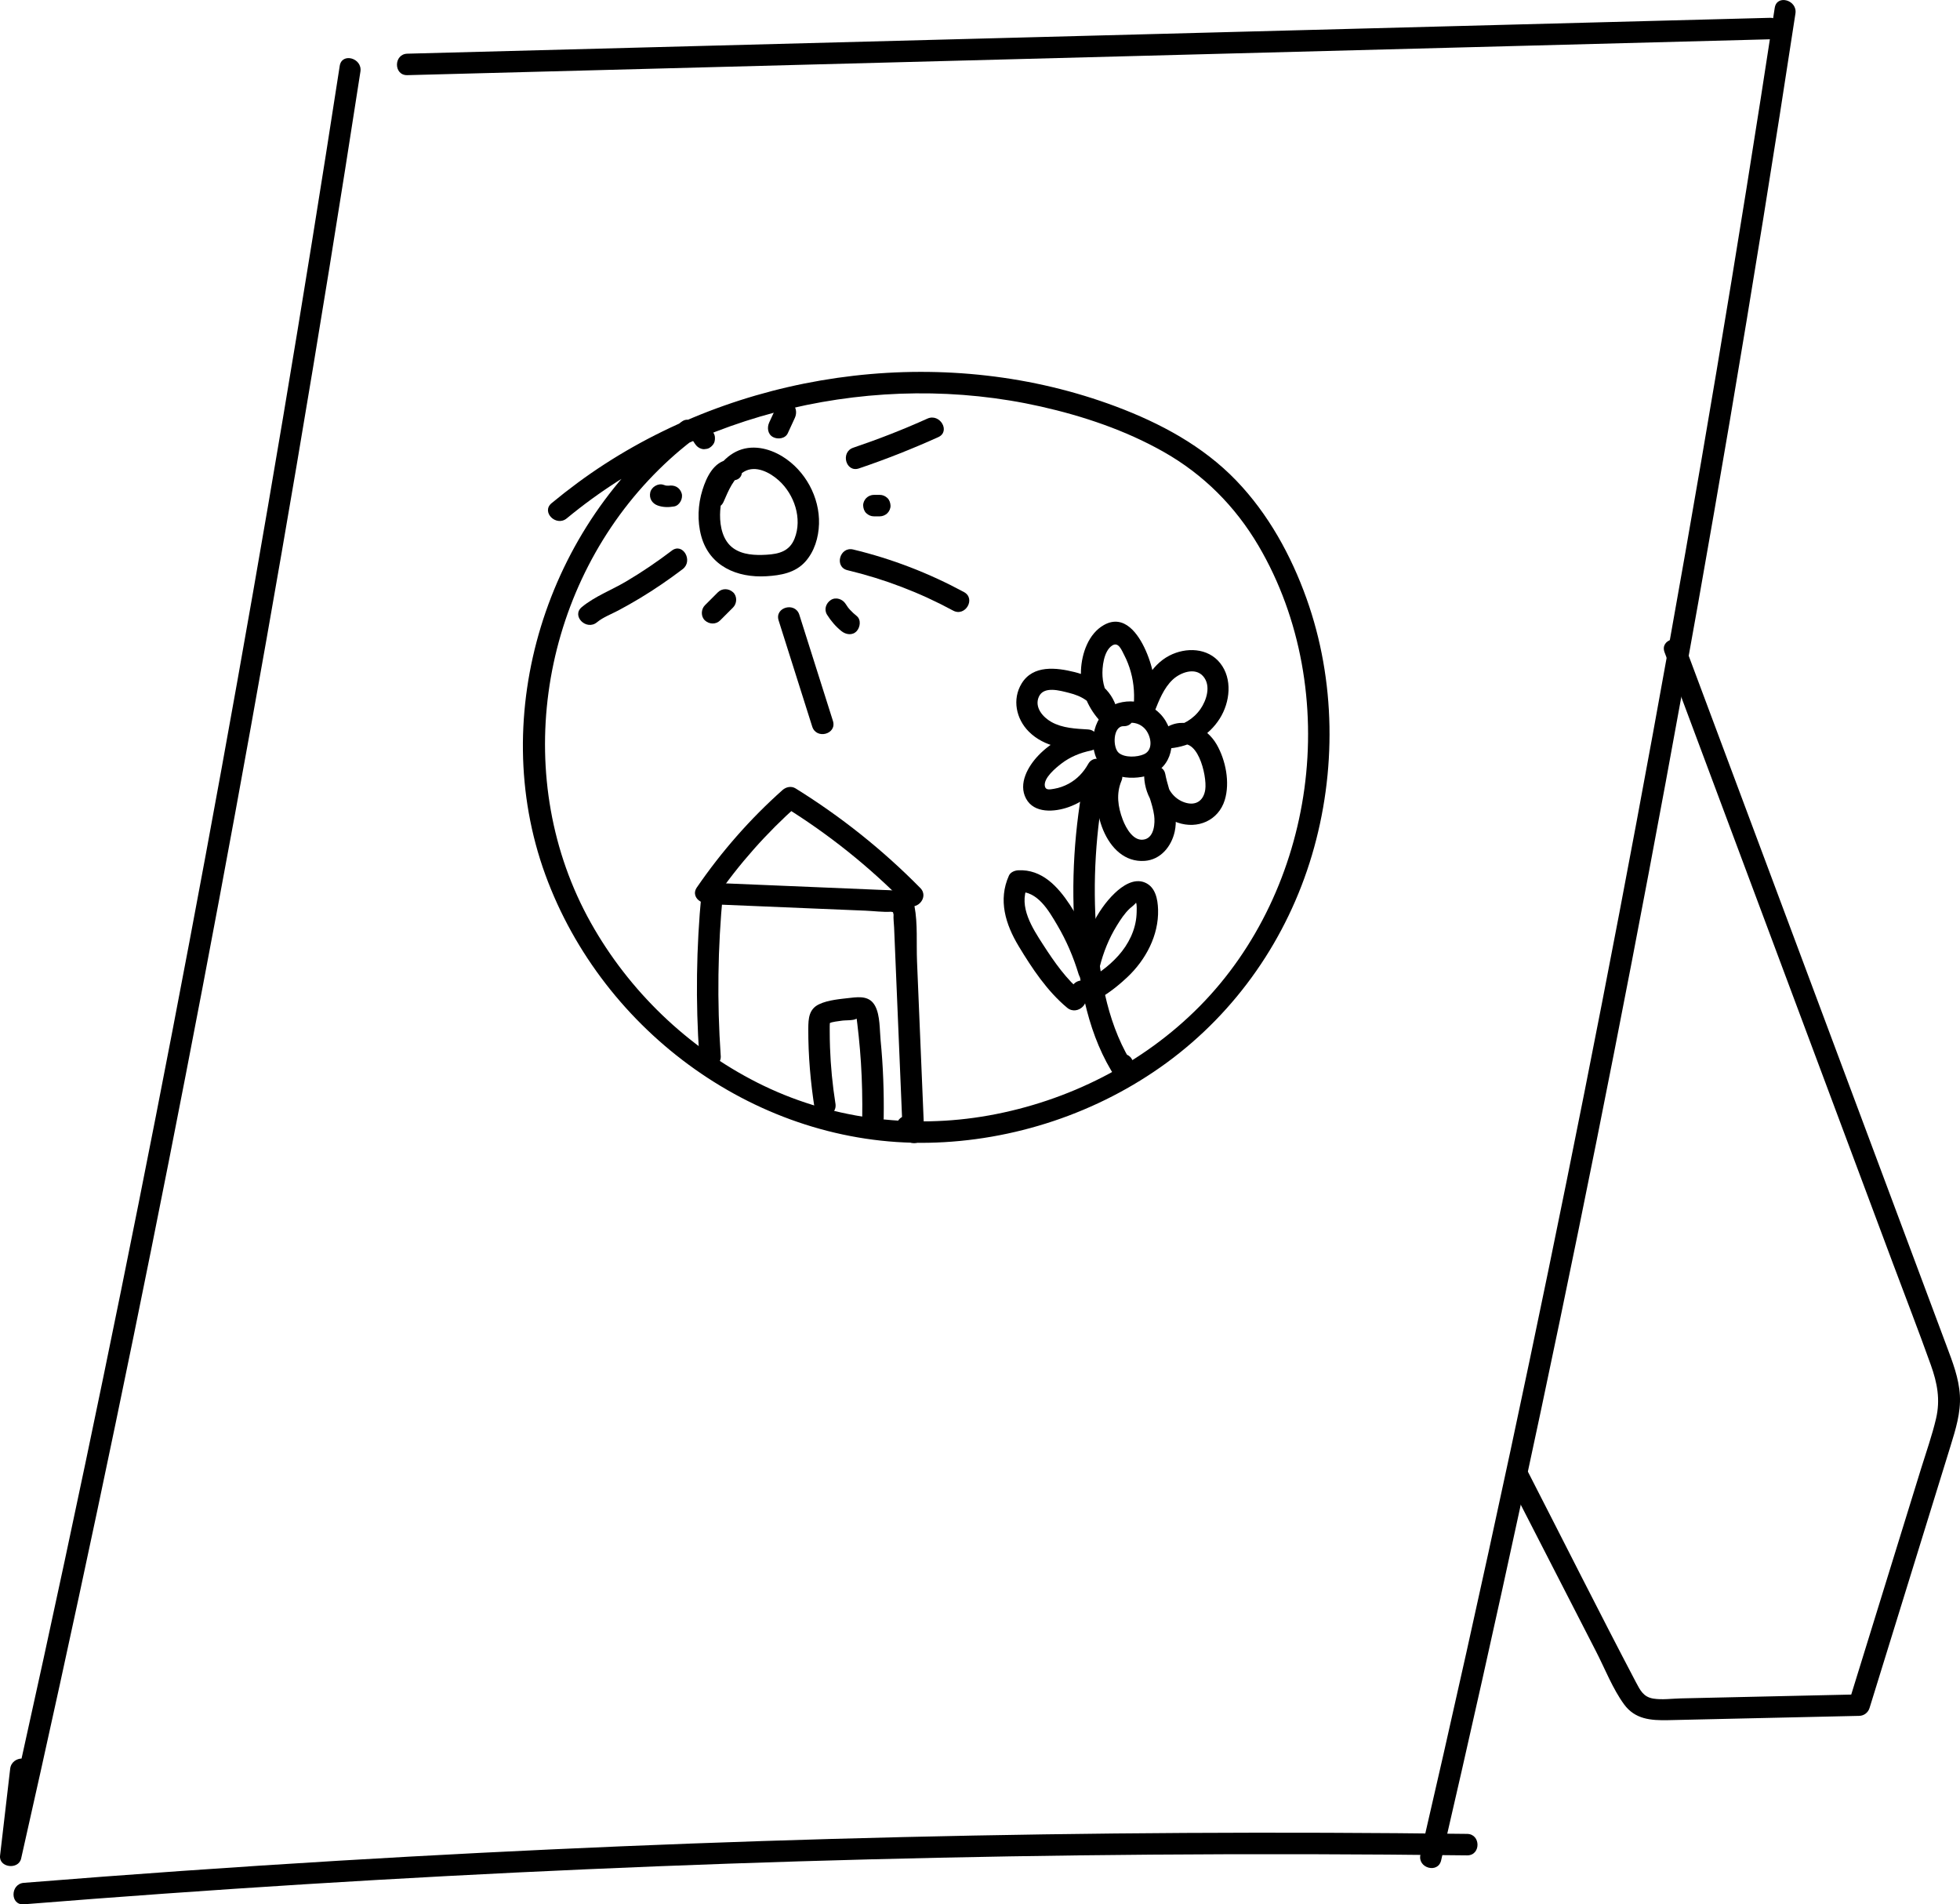<?xml version="1.0" encoding="UTF-8"?><svg id="Layer_2" xmlns="http://www.w3.org/2000/svg" viewBox="0 0 912.94 886.81"><g id="Layer_1-2"><path d="m158.24,30.68c-16.87,109.29-35.2,218.35-55.02,327.15-19.7,108.15-40.85,216.03-63.46,323.6-12.73,60.55-25.91,121.01-39.55,181.36l9.82,1.33c1.57-13.48,3.14-26.97,4.71-40.45.74-6.38-9.26-6.33-10,0-1.57,13.48-3.14,26.97-4.71,40.45-.65,5.61,8.59,6.77,9.82,1.33,24.37-107.87,47.3-216.06,68.75-324.54,21.32-107.84,41.19-215.97,59.59-324.34,10.36-61,20.25-122.08,29.69-183.23.97-6.3-8.66-9.01-9.64-2.66h0Z"/><path d="m189.73,35c82.5-2.17,165-4.34,247.49-6.51s165-4.34,247.49-6.51c46.57-1.23,93.14-2.45,139.71-3.68,6.42-.17,6.45-10.17,0-10-82.5,2.17-165,4.34-247.49,6.51-82.5,2.17-165,4.34-247.49,6.51-46.57,1.23-93.14,2.45-139.71,3.68-6.42.17-6.45,10.17,0,10h0Z"/><path d="m11.1,886.79c87.32-7.01,174.75-12.47,262.27-16.32,87.51-3.86,175.09-6.13,262.68-6.81,49.11-.38,98.21-.26,147.32.34,6.44.08,6.44-9.92,0-10-87.59-1.08-175.2-.6-262.77,1.48-87.57,2.08-175.1,5.75-262.54,10.99-49.02,2.94-98.01,6.39-146.96,10.32-6.37.51-6.43,10.52,0,10h0Z"/><path d="m826.65,3.62c-17.23,112.86-36.13,225.47-56.71,337.77-20.46,111.65-42.58,223-66.35,334-13.46,62.88-27.46,125.64-41.97,188.28-1.45,6.26,8.19,8.94,9.64,2.66,25.77-111.22,49.89-222.83,72.34-334.77,22.32-111.3,42.98-222.92,61.99-334.83,10.77-63.39,21-126.88,30.7-190.44.96-6.3-8.67-9.01-9.64-2.66h0Z"/><path d="m775.32,303.72c23.71,63.45,47.43,126.89,71.14,190.34,11.74,31.41,23.48,62.83,35.22,94.24,5.9,15.79,12.02,31.51,17.69,47.38,2.98,8.33,4.47,16.07,2.43,24.85-1.83,7.86-4.58,15.56-6.96,23.27-11.22,36.3-22.45,72.61-33.67,108.91l4.82-3.67c-18.45.41-36.91.83-55.36,1.24-9.23.21-18.45.41-27.68.62-4.09.09-8.78.76-12.85.1-4.56-.74-6.08-3.79-8.06-7.54-17.11-32.56-33.6-65.47-50.4-98.2-2.94-5.73-11.57-.67-8.63,5.05,9,17.54,18,35.07,27,52.61,4.5,8.77,9,17.54,13.5,26.3,4.1,7.99,7.65,17.17,12.95,24.44,5.11,7.01,12.48,7.55,20.56,7.38,9.89-.21,19.77-.44,29.66-.67,19.77-.44,39.54-.89,59.31-1.33,2.26-.05,4.16-1.53,4.82-3.67,10.05-32.51,20.1-65.03,30.16-97.54,2.54-8.21,5.08-16.41,7.61-24.62,2.33-7.56,4.76-15.38,4.31-23.39-.46-8.08-3.41-15.61-6.22-23.11-3.02-8.09-6.04-16.17-9.07-24.26-23.95-64.07-47.89-128.14-71.84-192.21-13.6-36.39-27.2-72.78-40.8-109.17-2.23-5.97-11.9-3.39-9.64,2.66h0Z"/><path d="m317.43,196.41c-62.76,48.02-90.72,136.06-63.43,210.9,26.87,73.67,99.46,126.33,178.4,124.85,39.55-.74,79.06-13.87,111-37.25,32.64-23.9,56.15-57.92,67.67-96.67,11.51-38.72,11.13-81.41-2.52-119.54-7.21-20.15-17.83-39.44-32.74-54.93-15.47-16.08-35.39-26.74-56.1-34.5-77.52-29.05-168.66-18-238,26.81-8.62,5.57-16.87,11.7-24.79,18.24-4.97,4.1,2.14,11.14,7.07,7.07,60.42-49.91,144.49-69.27,220.82-52.08,19.76,4.45,39.42,11.07,57.1,21.06,18.63,10.53,33.46,25.38,44.3,43.81,19.85,33.76,26.64,74.5,21.35,113.12-5.18,37.8-21.9,74.11-48.81,101.33-26.37,26.67-61.25,44.17-98.07,50.79-36.59,6.57-74.82,1.51-108.03-15.32-32.45-16.44-59.68-42.66-77.45-74.38-36.98-66.02-24.57-151.2,26.9-206.14,6.28-6.7,13.08-12.93,20.37-18.51,5.04-3.86.07-12.55-5.05-8.63h0Z"/><path d="m523.35,328.16c-11.55-.27-16.42,13.77-13.27,23.32,3.43,10.42,16.11,12.46,25.41,9.41,10.57-3.46,12.83-16.22,7.49-25.1-5.75-9.56-18.43-11.88-27.59-5.84-5.35,3.53-.35,12.19,5.05,8.63,3.9-2.57,9.13-3,12.64.58,2.99,3.04,4.49,9.95-.21,12.06-3.15,1.42-8.92,1.7-11.72-.59-3-2.45-2.8-12.58,2.21-12.46,6.44.15,6.44-9.85,0-10h0Z"/><path d="m512.67,360.92c-5.75,13.72,2.06,41.32,20.54,39.97,7.44-.54,12.45-6.76,13.96-13.67,2.04-9.32-2.73-17.88-4.41-26.83-1.04-5.54-10.06-4.27-9.82,1.33.41,9.58,6.38,18.17,15.57,21.34,9.31,3.22,19.04-.95,21.97-10.51,2.5-8.18.43-18.54-3.75-25.83-4.74-8.27-15.42-13.45-24.05-7.58-3.69,2.51-2.83,9.86,2.52,9.32,9.44-.95,17.84-5.75,22.96-13.86,4.77-7.56,6.02-18.46.17-25.81-5.72-7.18-15.92-7.47-23.62-3.5-8.99,4.63-13.11,14.61-16.64,23.49l9.82,1.33c1.04-9.32-.44-18.64-4.24-27.21-3.38-7.62-9.97-17.15-19.44-11.86-7.21,4.03-10.36,13.27-10.71,21.09-.37,8.56,2.77,16.68,8.38,23.06,3.44,3.91,9.49-.28,8.36-4.86-2.34-9.46-10.6-15.08-19.65-17.34-8.58-2.14-19.4-3.44-24.73,5.3-4.49,7.36-2.58,16.47,3.34,22.4,7.33,7.34,17.84,8.4,27.66,8.98l-1.33-9.82c-8.25,1.71-15.96,5.8-21.82,11.9-4.84,5.04-9.55,13.17-5.78,20.17s13.3,6.24,19.81,3.93c7.58-2.7,13.82-8.01,17.75-15.02,3.15-5.62-5.49-10.67-8.63-5.05-2.18,3.89-5.14,7.03-9.08,9.18-2.11,1.14-4.44,1.98-6.81,2.37-1.99.32-3.95.78-4.3-1.29-.64-3.78,5.17-8.5,7.69-10.44,4.11-3.16,8.78-5.05,13.83-6.09,5.77-1.2,4.05-9.5-1.33-9.82-5.77-.34-11.96-.58-17.12-3.47-4.01-2.25-8.03-6.85-5.86-11.75,2.28-5.13,9.87-2.86,14.06-1.81,5.72,1.43,11.16,4.24,12.67,10.35l8.36-4.86c-3.22-3.65-5.13-8.28-5.43-13.15-.27-4.19.53-11.82,4.48-14.38,2.95-1.91,4.4,2.11,5.61,4.42,1.31,2.51,2.32,5.14,3.08,7.88,1.58,5.67,1.85,11.39,1.2,17.22s7.92,6.1,9.82,1.33c2.09-5.23,4.32-11.08,8.54-15.01,3.52-3.28,10.39-5.89,14.16-1.52s1.55,11.17-1.27,15.24c-3.19,4.59-8.35,7.76-13.93,8.32l2.52,9.32c9.8-6.66,14.56,13.39,13.64,19.86-.73,5.12-4.31,7.73-9.54,6.02s-8.65-6.62-8.88-11.94l-9.82,1.33c1.06,5.64,3.66,10.99,4.43,16.67.48,3.55.04,9.84-4.22,11.07-5.29,1.52-8.91-5.2-10.4-9.12-2.27-5.99-3.13-12.06-.61-18.08,2.48-5.93-7.19-8.52-9.64-2.66h0Z"/><path d="m505.39,360.32c-4.99,25.06-6.67,50.72-4.53,76.2,1.91,22.79,6.14,46.21,18.98,65.6,2.98,4.5,11,1.8,9.14-3.85-.45-1.36-.89-2.71-1.34-4.07-2.01-6.08-11.67-3.48-9.64,2.66.45,1.36.89,2.71,1.34,4.07l9.14-3.85c-12.21-18.44-16.11-40.76-17.77-62.45-1.84-23.97-.37-48.07,4.32-71.64,1.25-6.28-8.39-8.97-9.64-2.66h0Z"/><path d="m512.24,450.2c1.71-6.77,4.26-13.15,7.93-19.11,1.75-2.84,3.66-5.8,6.13-8.08.23-.21,3.29-2.61,2.73-2.72.66.13.39,5.11.35,5.74-.42,7.06-3.78,13.77-8.45,18.97-2.32,2.58-4.9,4.91-7.7,6.96-1.35.99-2.76,1.91-4.18,2.79-.51.32-4.15,2.28-3.3,2.46l3.49,3.49-.24-.71c-2.04-6.07-11.7-3.47-9.64,2.66,3.98,11.85,21.02-3.16,25.73-7.6,8.57-8.07,14.69-19.5,14.32-31.51-.15-4.78-1.19-10.45-6.07-12.54-5.12-2.2-10.53,1.49-14.13,4.94-8.51,8.14-13.79,20.38-16.63,31.6-1.58,6.24,8.06,8.9,9.64,2.66h0Z"/><path d="m512.02,450.92c-3.17-10.43-7.68-20.47-13.69-29.59-5.61-8.5-13.03-16.62-24.07-16.05-1.63.08-3.59.86-4.32,2.48-5.11,11.36-1.58,22.71,4.57,32.9s13.2,20.84,22.55,28.62c4.91,4.09,12.02-2.95,7.07-7.07-7.48-6.23-12.95-14.07-18.19-22.18-4.98-7.7-11.61-17.77-7.36-27.22l-4.32,2.48c9.02-.46,14.21,8.75,18.21,15.53,4.24,7.18,7.49,14.78,9.91,22.76,1.87,6.14,11.52,3.52,9.64-2.66h0Z"/><path d="m339.34,214.04c-6.87.93-10.25,8.12-12.11,14.02-2.17,6.86-2.51,14.61-.61,21.57,3.84,14.06,16.75,19.54,30.38,18.71,6.64-.4,13.38-1.56,18.05-6.73,4.31-4.77,6.24-11.31,6.43-17.64.38-12.43-6.42-24.84-16.97-31.36-6.47-4-14.6-5.81-21.67-2.29s-11.25,11.08-14.44,18.31c-2.57,5.83,6.04,10.93,8.63,5.05,2.23-5.05,4.58-11.16,9.6-14.07,5.38-3.11,12,.4,16.14,4.14,7.21,6.51,11.03,17.74,7.33,27.04-2.34,5.9-7.2,7.2-13.11,7.54-5.19.3-11.06.1-15.45-3.05-4.85-3.48-6.21-9.99-6.15-15.61.04-4.22,1.24-15.28,6.6-16.01,6.35-.86,3.64-10.5-2.66-9.64h0Z"/><path d="m362.67,288.92c5.22,16.49,10.44,32.97,15.66,49.46,1.94,6.11,11.59,3.5,9.64-2.66-5.22-16.49-10.44-32.97-15.66-49.46-1.94-6.11-11.59-3.5-9.64,2.66h0Z"/><path d="m394.74,265.53c17.2,4.13,33.65,10.39,49.21,18.81,5.66,3.06,10.72-5.57,5.05-8.63-16.29-8.81-33.59-15.49-51.6-19.82-6.25-1.5-8.92,8.14-2.66,9.64h0Z"/><path d="m400.09,218.13c12.55-4.24,24.85-9.12,36.93-14.56,5.86-2.64.78-11.26-5.05-8.63-11.29,5.09-22.81,9.58-34.54,13.55-6.06,2.05-3.46,11.71,2.66,9.64h0Z"/><path d="m312.93,256.41c-6.85,5.2-13.95,10.03-21.36,14.4-6.73,3.98-14.54,6.9-20.58,11.9-4.96,4.11,2.15,11.15,7.07,7.07,2.89-2.39,6.74-3.8,10.03-5.55s6.75-3.71,10.05-5.7c6.86-4.13,13.45-8.66,19.83-13.49,5.06-3.84.08-12.53-5.05-8.63h0Z"/><path d="m385.21,286.23c1.82,2.9,4.06,5.54,6.74,7.68,2.04,1.63,5.1,2.14,7.07,0,1.66-1.81,2.18-5.33,0-7.07-1.11-.89-2.16-1.85-3.12-2.9-.2-.22-.4-.45-.59-.68-.23-.27-.62-.79-.2-.22-.45-.6-.86-1.22-1.26-1.86-1.39-2.21-4.52-3.29-6.84-1.79s-3.28,4.47-1.79,6.84h0Z"/><path d="m407.05,240.45h2.74c1.28,0,2.63-.56,3.54-1.46s1.52-2.29,1.46-3.54-.48-2.63-1.46-3.54-2.18-1.46-3.54-1.46h-2.74c-1.28,0-2.63.56-3.54,1.46s-1.52,2.29-1.46,3.54.48,2.63,1.46,3.54,2.18,1.46,3.54,1.46h0Z"/><path d="m334.39,275.81c-2.01,2.01-4.02,4.02-6.04,6.04-1.85,1.85-1.99,5.24,0,7.07s5.09,1.98,7.07,0,4.02-4.02,6.04-6.04c1.85-1.85,1.99-5.24,0-7.07s-5.09-1.98-7.07,0h0Z"/><path d="m311.35,226.2c1.34-.23.2-.03-.1-.02-.11,0-1.02-.08-1.08-.03l.61.09c-.24-.04-.47-.09-.71-.15-.35-.09-.69-.2-1.03-.32-2.47-.88-5.58.99-6.15,3.49-.64,2.8.85,5.21,3.49,6.15,2.49.88,5.05.87,7.62.43s4.27-3.76,3.49-6.15c-.9-2.79-3.38-3.97-6.15-3.49h0Z"/><path d="m366.93,201.76c1.1-2.38,2.19-4.76,3.29-7.13s.75-5.5-1.79-6.84c-2.2-1.16-5.67-.74-6.84,1.79-1.1,2.38-2.19,4.76-3.29,7.13s-.75,5.5,1.79,6.84c2.2,1.16,5.67.74,6.84-1.79h0Z"/><path d="m332.36,201.65l-1.1-1.65c-.72-1.09-1.7-1.94-2.99-2.3-.66-.21-1.33-.24-1.99-.09-.67.03-1.29.23-1.86.59-1.07.69-2.01,1.71-2.3,2.99s-.24,2.73.5,3.85l1.1,1.65c.72,1.09,1.7,1.94,2.99,2.3.66.21,1.33.24,1.99.09.67-.03,1.29-.23,1.86-.59,1.07-.69,2.01-1.71,2.3-2.99s.24-2.73-.5-3.85h0Z"/><path d="m335.7,491.64c-1.74-25.18-1.4-50.42,1.03-75.54l-5,5c15.87.66,31.73,1.32,47.6,1.99l23.8.99c3.91.16,8,.73,11.9.5,2.01.5,2.53.4,1.54-.3-.8-.89-.92-.35-.36,1.61-.14,1.9.17,4.08.25,5.98,1.33,31.88,2.66,63.77,4,95.65l9.32-2.52c-.83-1.16-1.67-2.31-2.5-3.47-3.73-5.17-12.41-.19-8.63,5.05.83,1.16,1.67,2.31,2.5,3.47,2.67,3.71,9.54,2.86,9.32-2.52-.75-17.93-1.5-35.87-2.25-53.8-.36-8.64-.72-17.27-1.08-25.91s.38-17.6-1.18-25.8c-1.48-7.77-8.43-7.32-14.89-7.59-8.59-.36-17.19-.72-25.78-1.08-17.85-.75-35.7-1.49-53.55-2.24-2.89-.12-4.75,2.4-5,5-2.43,25.12-2.77,50.36-1.03,75.54.44,6.38,10.45,6.43,10,0h0Z"/><path d="m333.22,418.32c10.98-15.98,23.86-30.45,38.34-43.33l-6.06.78c20.46,12.68,39.22,27.69,56.1,44.83,4.52,4.59,11.59-2.48,7.07-7.07-17.46-17.73-36.98-33.29-58.13-46.4-1.97-1.22-4.42-.68-6.06.78-15.12,13.45-28.44,28.68-39.9,45.35-3.65,5.32,5.01,10.32,8.63,5.05h0Z"/><path d="m389.13,513.9c-1.36-8.64-2.21-17.34-2.52-26.08-.09-2.62-.14-5.25-.14-7.87v-1.97c.09-2.12.09-2.62,0-1.49.65-.63,4.59-1,5.48-1.16,1.64-.3,5.7-.01,6.99-.95,1.39.13,1.33-.33-.17-1.38.24,1.26.43,2.54.56,3.82.25,1.89.45,3.79.64,5.68.43,4.11.77,8.23,1.04,12.35.55,8.57.72,17.14.6,25.73-.1,6.44,9.9,6.44,10,0,.18-12.08-.26-24.15-1.44-36.18-.47-4.85-.2-11.51-2.52-15.9-2.45-4.62-6.92-4.37-11.49-3.83s-10.36.93-14.68,3c-4.69,2.25-4.97,6.61-4.99,11.3-.06,12.6,1.05,25.15,3.01,37.59,1,6.34,10.64,3.65,9.64-2.66h0Z"/></g></svg>